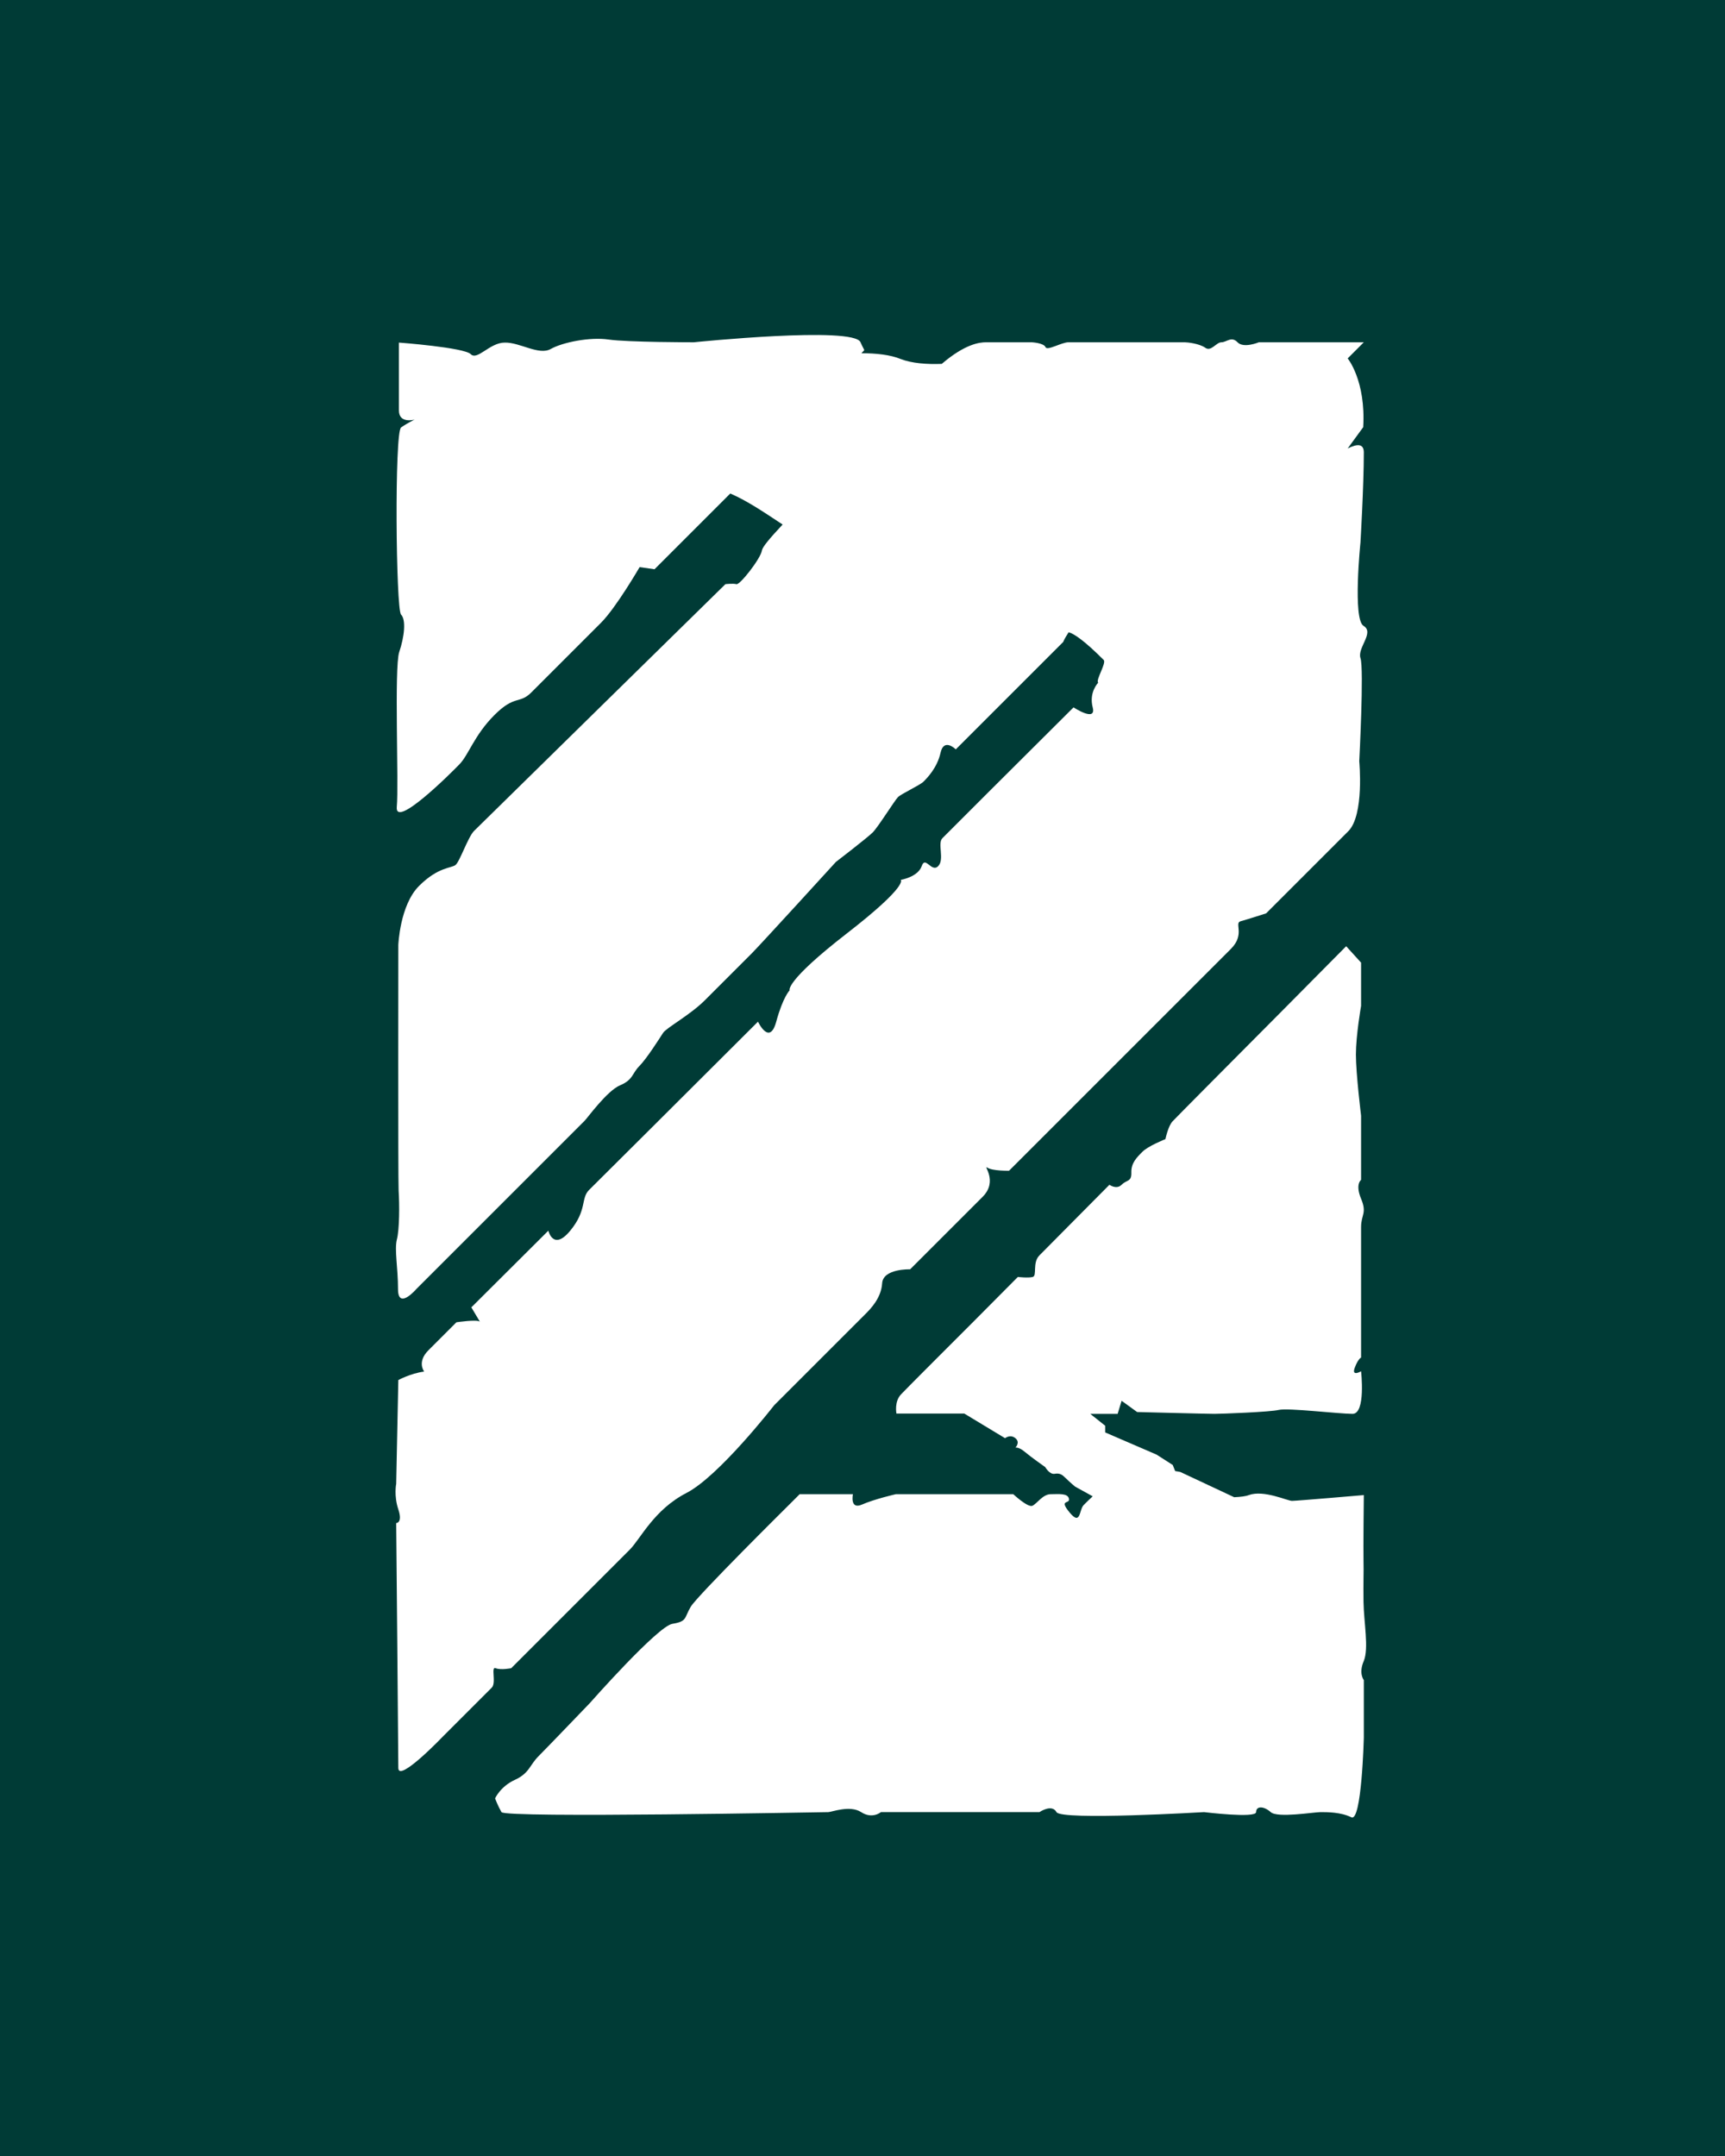 <?xml version="1.0" encoding="utf-8"?>
<!-- Generator: Adobe Illustrator 27.0.0, SVG Export Plug-In . SVG Version: 6.00 Build 0)  -->
<svg version="1.1" id="Calque_1" xmlns="http://www.w3.org/2000/svg" xmlns:xlink="http://www.w3.org/1999/xlink" x="0px" y="0px"
	 viewBox="0 0 566.9 708.7" style="enable-background:new 0 0 566.9 708.7;" xml:space="preserve">
<style type="text/css">
	.st0{fill:#003B36;}
	.st1{fill:#FFFFFF;}
</style>
<rect class="st0" width="566.9" height="708.7"/>
<path class="st1" d="M448.1,526.5c-0.1-6.7,0.1-9.7,0-13.4c-0.1-3.7,0.1-21.7,0.1-21.7s-22.1,1.9-23.6,1.9c-1.5,0-9.3-3.7-14.2-1.9
	c-1,0.4-2.7,0.6-4.8,0.7l-17.7-8.3l-1.7-0.3l-0.8-2l-5.3-3.4l-16.9-7.3v-2.2l-4.9-3.9h9l1.3-4.3l5.1,3.7c0,0,23.1,0.6,25.4,0.6
	c2.2,0,18.3-0.6,21.2-1.3c3-0.7,19.8,1.3,24.2,1.3s2.8-14,2.8-14s-3.2,1.9-2.1-1.1c1.1-3,2.1-3.4,2.1-3.4v-19c0,0,0-19.8,0-23.9
	c0-4.1,2-4.5,0-9.3s0-6.2,0-6.2v-21.1c0,0-1.7-13.8-1.7-20.1s1.7-16,1.7-16c0-3.7,0-14.2,0-14.2l-4.9-5.4l-21.9,22.1l-16,16.1
	c0,0-17.7,17.8-19.1,19.3c-1.5,1.5-2.4,5.9-2.4,5.9s-5.8,2.3-7.6,4.2c-1.9,1.9-3.7,3.7-3.6,6.8c0.1,3.1-1.5,2.3-3.2,4s-4,0-4,0
	s-20.6,20.8-23,23.2c-2.4,2.4-0.7,6.7-2.2,7.1c-1.5,0.4-4.9,0-4.9,0l-15.4,15.5c0,0-5.4,5.4-8.2,8.2c-2.4,2.4-2.6,2.6-2.6,2.6l0,0
	c0,0-9.7,9.7-12.1,12.2c-2.4,2.4-1.6,6.4-1.6,6.4h22.3l13.4,8.1c0,0,1.7-1.4,3.4,0c1.7,1.4,0,3.1,0,3.1s1.1-0.3,3.1,1.4s6.7,5,6.7,5
	s1.4,2.5,3.1,2.2c1.7-0.3,2.5,0.3,3.6,1.4c1.1,1.1,3.1,2.8,3.1,2.8l5.8,3.2l0,0c-0.8,0.7-2,1.9-3,2.9c-1.5,1.6-0.9,6.9-4.6,2.4
	c-3.7-4.5,0.2-2.6-0.2-4.5c-0.4-1.9-3.4-1.5-6-1.5c-2.6,0-4.5,3.1-6,3.8c-1.5,0.7-6.3-3.8-6.3-3.8s-16.4,0-23.9,0
	c-7.5,0-14.7,0-14.7,0s-7,1.6-11.1,3.4c-4.1,1.8-3-3.4-3-3.4h-17.5l-3.4,3.4c0,0-30.2,29.9-32.4,33.6c-2.2,3.7-1.1,4.8-6,5.6
	c-4.8,0.7-27.2,26.1-27.2,26.1S180,574.2,177,577.2c-3,3-3,5.6-7.8,7.8c-4.8,2.2-6.5,6.1-6.5,6.1s0.9,2.4,2.1,4.5
	c1.1,2,106.3,0,107.4,0c1.1,0,7.1-2.4,10.8,0c3.7,2.4,6.5,0,6.5,0h52.1c0,0,4.1-2.8,5.6,0c1.5,2.8,48.5,0,48.5,0s17.1,2.1,17.1,0
	c0-2.1,2.6-2,4.8,0c2.2,2,14.2,0,16.4,0c2.2,0,6.7,0,10.1,1.7c3.4,1.7,4.1-26.1,4.1-26.1v-19c0,0-1.8-2.2,0-6.3
	C449.9,541.7,448.2,533.2,448.1,526.5z"/>
<path class="st1" d="M447.1,216.3c-1.1-3.4,4.7-8.4,1-10.6c-3.6-2.2-1-27.4-1-27.4s1.1-18.5,1.1-29.6c0-2.9-2.1-2.9-5.3-1.3l5.1-7
	c0.9-15.3-5.1-22.6-5.1-22.6l5.3-5.3l-9.6,0l-24.9,0c0,0-5,2.1-7,0c-2-2.1-3.6,0-5.3,0c-1.7,0-3.4,3.2-5.3,1.8
	c-2-1.4-5.9-1.8-6.7-1.8s-36.1,0-38.3,0c-2.2,0-7,2.9-7.5,1.6c-0.6-1.4-4.5-1.6-4.5-1.6s-9.2,0-15.1,0c-2,0-6.8,0.5-14.5,7.1
	c-4.9,0.2-9.9-0.2-13.5-1.6c-3.4-1.4-8.1-1.9-12.9-1.9c1.3-1.6,1.2-0.1-0.3-3.6c-2.2-5.4-54.8,0-54.8,0s-21.8,0-28-0.9
	c-6.1-0.9-15.1,0.9-19,3.1c-3.9,2.2-10.1-2.2-15.1-2.1c-5,0-9,6-11.2,3.8c-2.2-2.2-23.6-3.8-23.6-3.8s0,17.8,0,22.3
	c0,4.5,5.2,3,5.2,3s-2.2,1-4.5,2.6c-2.2,1.7-1.7,59.8,0,61.5c1.7,1.7,1.1,7.3-0.6,12.3c-1.7,5-0.1,43.6-0.8,50.9
	c-0.7,7.3,17.5-10.8,20.5-13.9c3.1-3.1,4.9-9.6,11.6-16.3c6.7-6.7,8.2-3.5,12.1-7.4c3.9-3.9,17.9-17.9,22.9-22.9
	c5-5,12.7-18.3,12.7-18.3l4.9,0.7l24.9-24.9c6,2.6,12,6.8,17.2,10.2c-4.5,4.8-6.6,7.4-6.8,8.5c-0.4,2.7-7.3,11.5-8.4,11.1
	c-1.1-0.3-3.6,0-3.6,0s-80.6,79.1-82.6,81.1c-2,2-4.7,10.1-6.1,11.2s-5.7,0.6-12,6.9c-6.3,6.3-6.8,19.4-6.8,19.4s-0.1,76.3,0.1,80.7
	c0.3,4.5,0.3,12.9-0.6,16.2c-0.8,3.4,0.4,9.2,0.4,16.2c0,7,6,0,6,0l21-21c0,0,33.3-33.3,34.3-34.3s7.4-9.9,11.7-11.7
	c4.3-1.8,3.9-3.9,6.3-6.3c2.4-2.4,6.7-9.2,7.8-10.9c1.1-1.7,8.9-5.9,13.7-10.7c4.8-4.8,12.6-12.6,15.5-15.5c2.9-2.9,27.6-30,27.6-30
	s10.3-7.9,12.1-9.7c1.8-1.8,7.2-10.5,8.3-11.6c1.1-1.1,7.2-3.9,8.4-5.1c1.1-1.1,4.5-4.5,5.6-9.5c1.1-5,5-1.1,5-1.1
	s6.4-6.4,11.2-11.2c4.8-4.8,12-12,12-12s3.5-3.5,7.3-7.3s4.8-4.8,4.8-4.8c0.4-1,1.1-2.1,1.8-3.2c1.8,0.5,5.2,2.8,11.5,9.1
	c1,1-2.7,6.6-1.8,7.5l0,0c0,0-3.1,3.1-1.8,8.1c1.3,5-6.3,0-6.3,0l-28,27.9c0,0-13.4,13.4-15.1,15.1c-1.7,1.7,0.8,7-1.4,9.2
	c-2.2,2.2-4.2-3.6-5.4,0c-1.3,3.6-6.9,4.5-6.9,4.5s2.8,1.7-17.7,17.6c-20.5,15.9-18.8,18.7-18.8,18.7s-2.2,2.2-4.4,10.3
	c-2.2,8.1-6,0-6,0l-35.3,35.2c0,0-17.4,17.3-20.2,20.1c-2.8,2.8-0.6,6.6-6.2,13.4c-5.6,6.8-7.2,0-7.2,0l-25.3,25.2l2.8,4.7
	c-1-0.8-7.7,0.2-7.7,0.2l-9.2,9.2c-3.9,3.9-1.4,7-1.4,7c-4.5,0.6-8.5,2.8-8.5,2.8l-0.7,34.1c0,0-0.8,3.9,0.7,8.4
	c1.5,4.5-0.7,4.5-0.7,4.5s0.7,75.5,0.7,80.5c0,5,14.8-10.5,14.8-10.5s14.3-14.3,15.9-15.9s-0.4-7.1,1.3-6.4c1.7,0.7,5.1,0,5.1,0
	s35.2-35.2,38.9-38.9c3.6-3.6,8-13.2,18.7-18.7s28.8-28.8,28.8-28.8s28.2-28.2,29.9-29.9c1.7-1.7,5.3-5.3,5.6-10.2
	c0.3-4.9,9.2-4.6,9.2-4.6s18.5-18.5,23.8-23.8c5.3-5.3-0.1-10.7,1.6-9.6c1.7,1.1,7.1,1,7.1,1l47.5-47.5c0,0,20.7-20.7,25.4-25.4
	c4.8-4.8,1-8.5,3.2-9.1c2.2-0.6,8.4-2.6,8.4-2.6s21.7-21.7,27-27c5.3-5.3,3.6-23,3.6-23S448.3,219.7,447.1,216.3z"/>
</svg>
